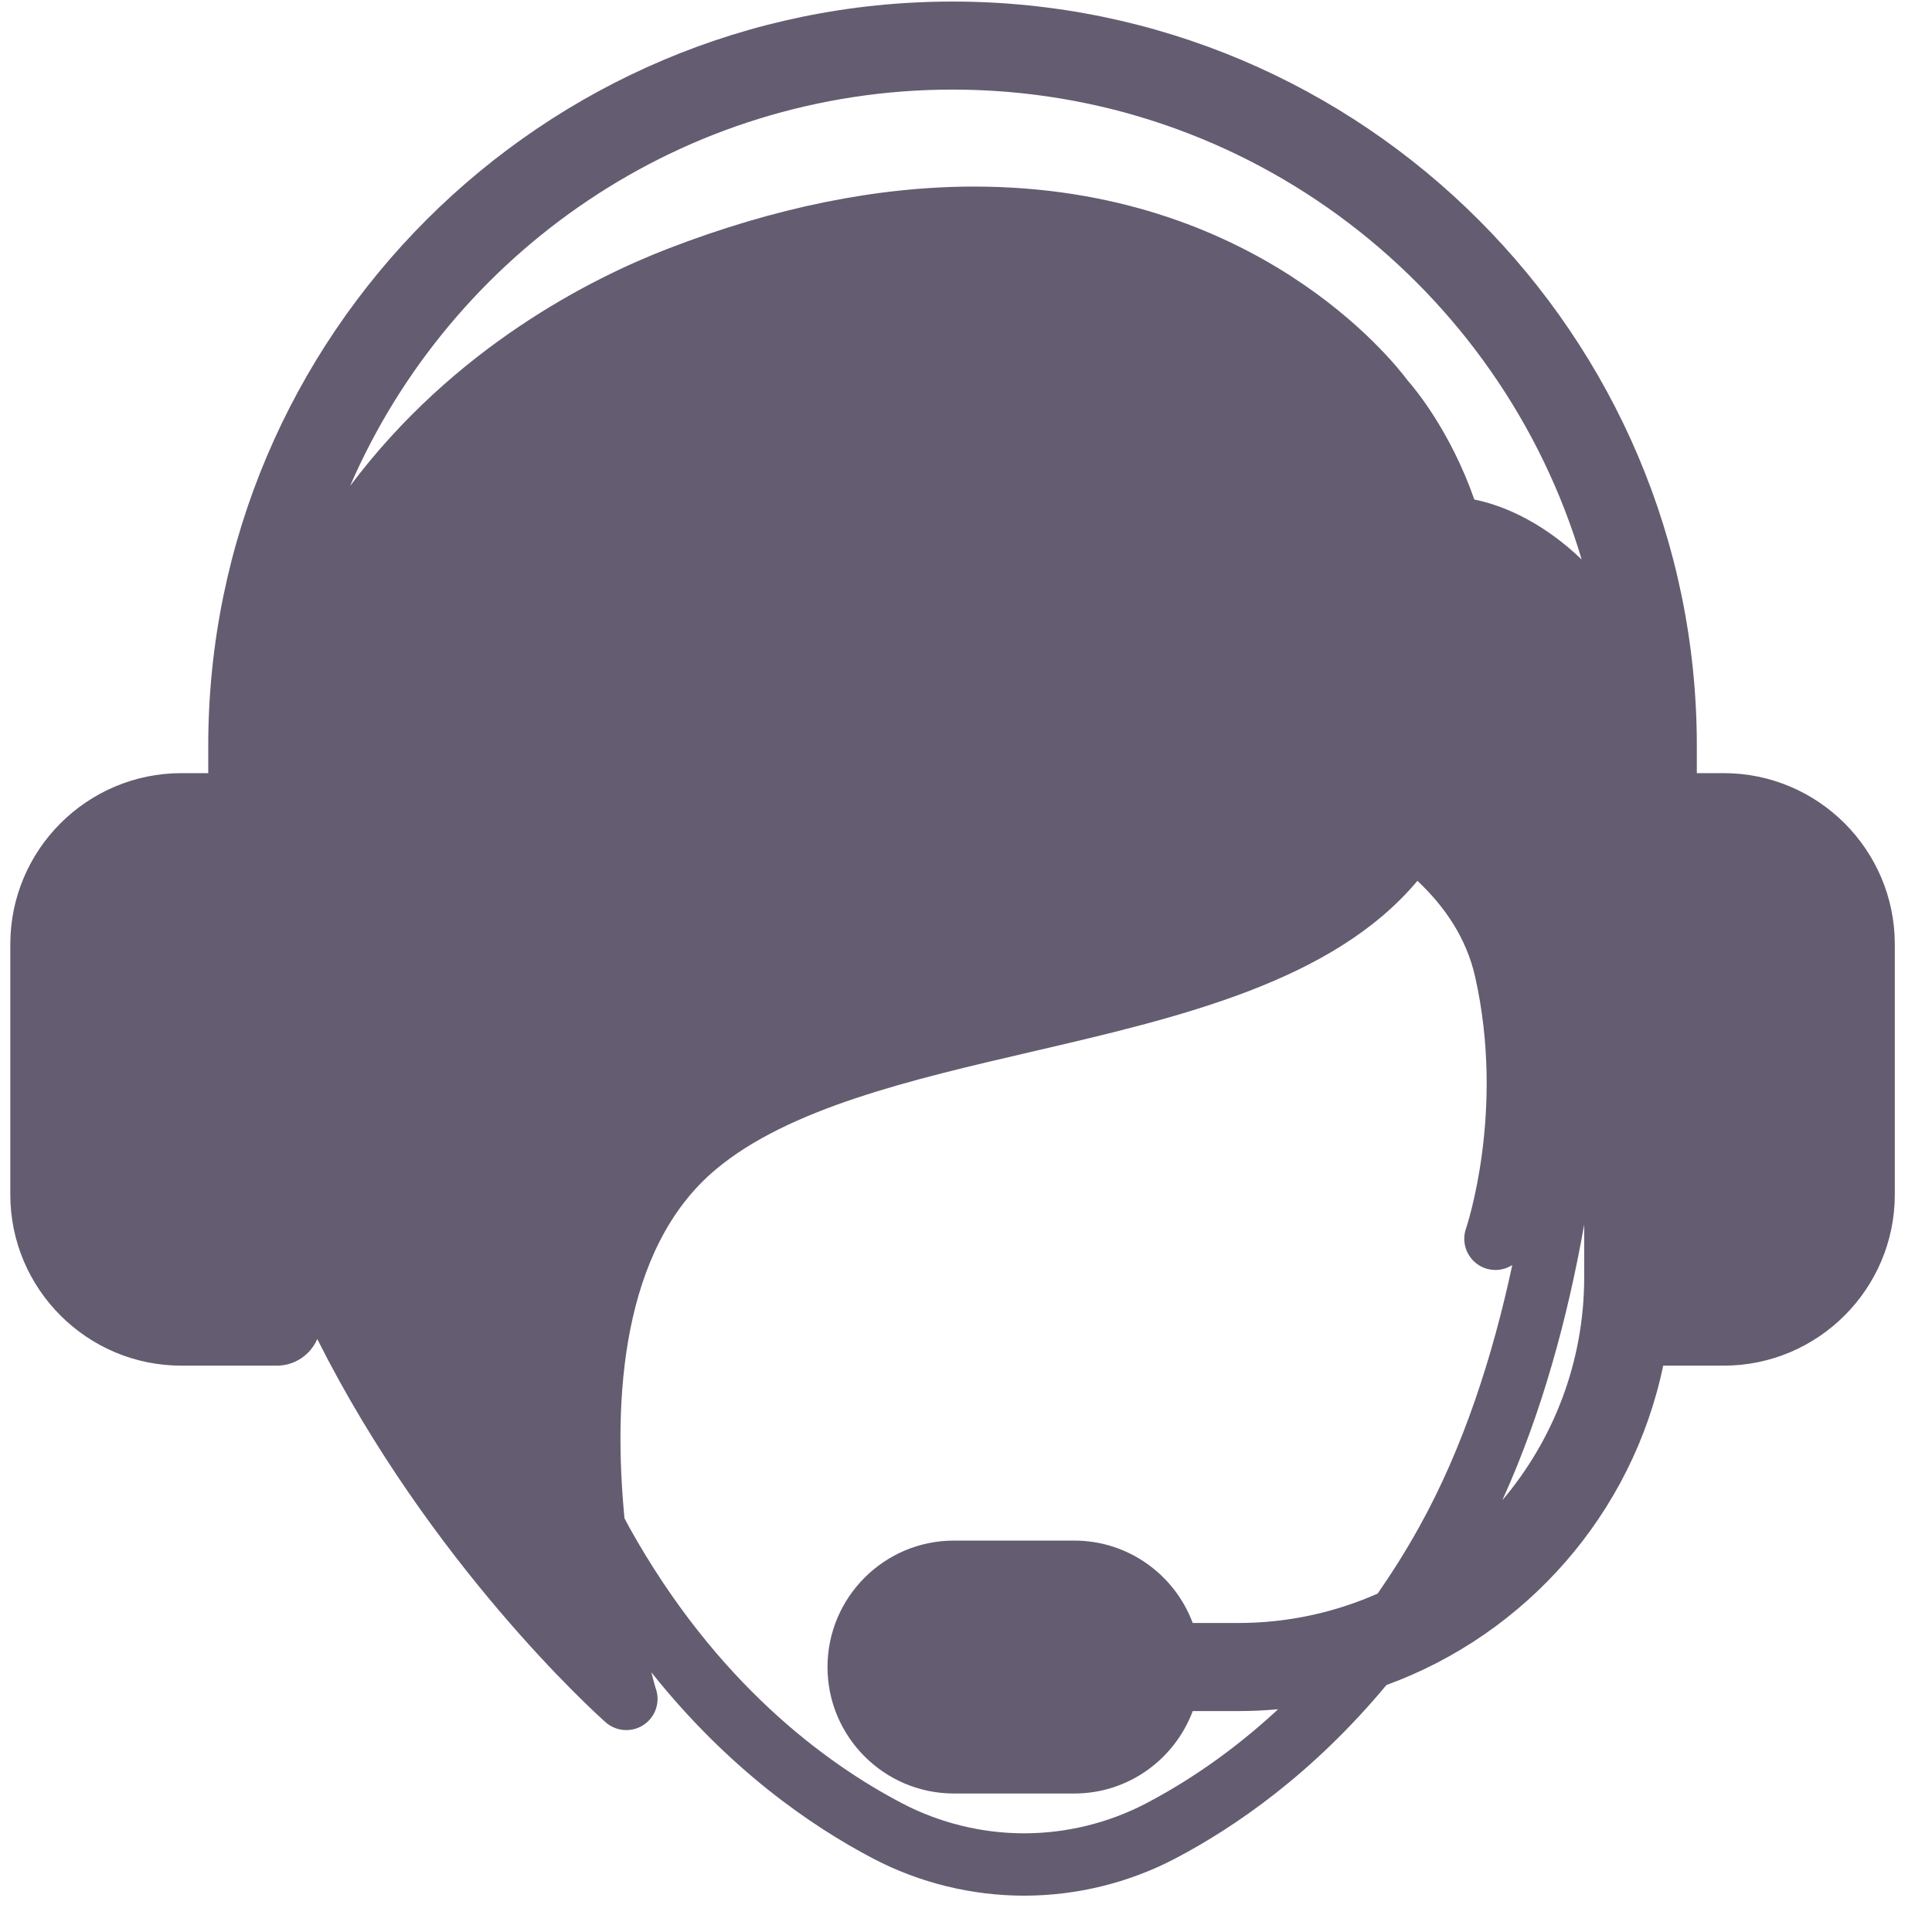 <svg width="51" height="51" viewBox="0 0 51 51" fill="none" xmlns="http://www.w3.org/2000/svg">
<path d="M45.501 20.409H44.792V19.688C44.792 8.854 35.978 0.041 25.145 0.041C14.311 0.041 5.497 8.854 5.497 19.688V20.409H4.789C2.298 20.409 0.272 22.435 0.272 24.926V31.533C0.272 34.024 2.298 36.05 4.789 36.05H7.307C7.786 36.05 8.197 35.76 8.375 35.347C11.357 41.282 15.697 45.206 15.984 45.461C16.139 45.599 16.334 45.67 16.531 45.67C16.532 45.67 16.534 45.67 16.535 45.67C16.99 45.67 17.358 45.301 17.358 44.847C17.358 44.739 17.337 44.636 17.3 44.541C17.279 44.465 17.241 44.33 17.194 44.145C19.223 46.693 21.401 48.199 23.054 49.064C24.275 49.703 25.652 50.041 27.035 50.041C28.418 50.041 29.795 49.703 31.016 49.064C32.594 48.238 34.65 46.823 36.599 44.48C40.283 43.138 43.091 39.955 43.904 36.05H45.501C47.991 36.05 50.018 34.024 50.018 31.533V24.926C50.018 22.435 47.991 20.409 45.501 20.409ZM9.242 12.828C11.905 6.679 18.029 2.365 25.145 2.365C32.988 2.365 39.627 7.607 41.752 14.77C40.825 13.878 39.812 13.368 38.919 13.186C38.287 11.384 37.356 10.266 37.151 10.034C36.761 9.511 33.138 4.925 25.712 4.925C23.169 4.925 20.451 5.476 17.634 6.564C15.625 7.34 11.996 9.155 9.242 12.828ZM30.253 47.605C29.266 48.121 28.153 48.395 27.035 48.395C25.917 48.395 24.804 48.121 23.817 47.605C21.793 46.546 18.901 44.424 16.617 40.327C16.572 40.246 16.53 40.162 16.485 40.08C16.181 36.942 16.398 32.966 18.891 30.873C20.821 29.253 24.069 28.499 27.21 27.769C31.143 26.856 35.188 25.915 37.416 23.252C38.116 23.908 38.706 24.743 38.94 25.785C39.739 29.34 38.714 32.387 38.699 32.43C38.587 32.75 38.684 33.106 38.942 33.327C39.094 33.457 39.284 33.524 39.476 33.524C39.61 33.524 39.744 33.491 39.866 33.425C39.875 33.421 39.895 33.409 39.92 33.395C39.404 35.806 38.624 38.227 37.453 40.327C37.104 40.954 36.739 41.529 36.366 42.067C35.24 42.565 33.996 42.843 32.688 42.843H31.485C31.011 41.575 29.791 40.668 28.36 40.668H25.181C23.341 40.668 21.844 42.166 21.844 44.006C21.844 45.846 23.341 47.344 25.181 47.344H28.36C29.791 47.344 31.011 46.436 31.485 45.168H32.688C33.042 45.168 33.393 45.152 33.739 45.12C32.483 46.287 31.26 47.078 30.253 47.605ZM39.658 39.602C40.707 37.294 41.386 34.767 41.819 32.325V33.712C41.819 35.955 41.005 38.011 39.658 39.602Z" fill="#645C70"/>
</svg>
